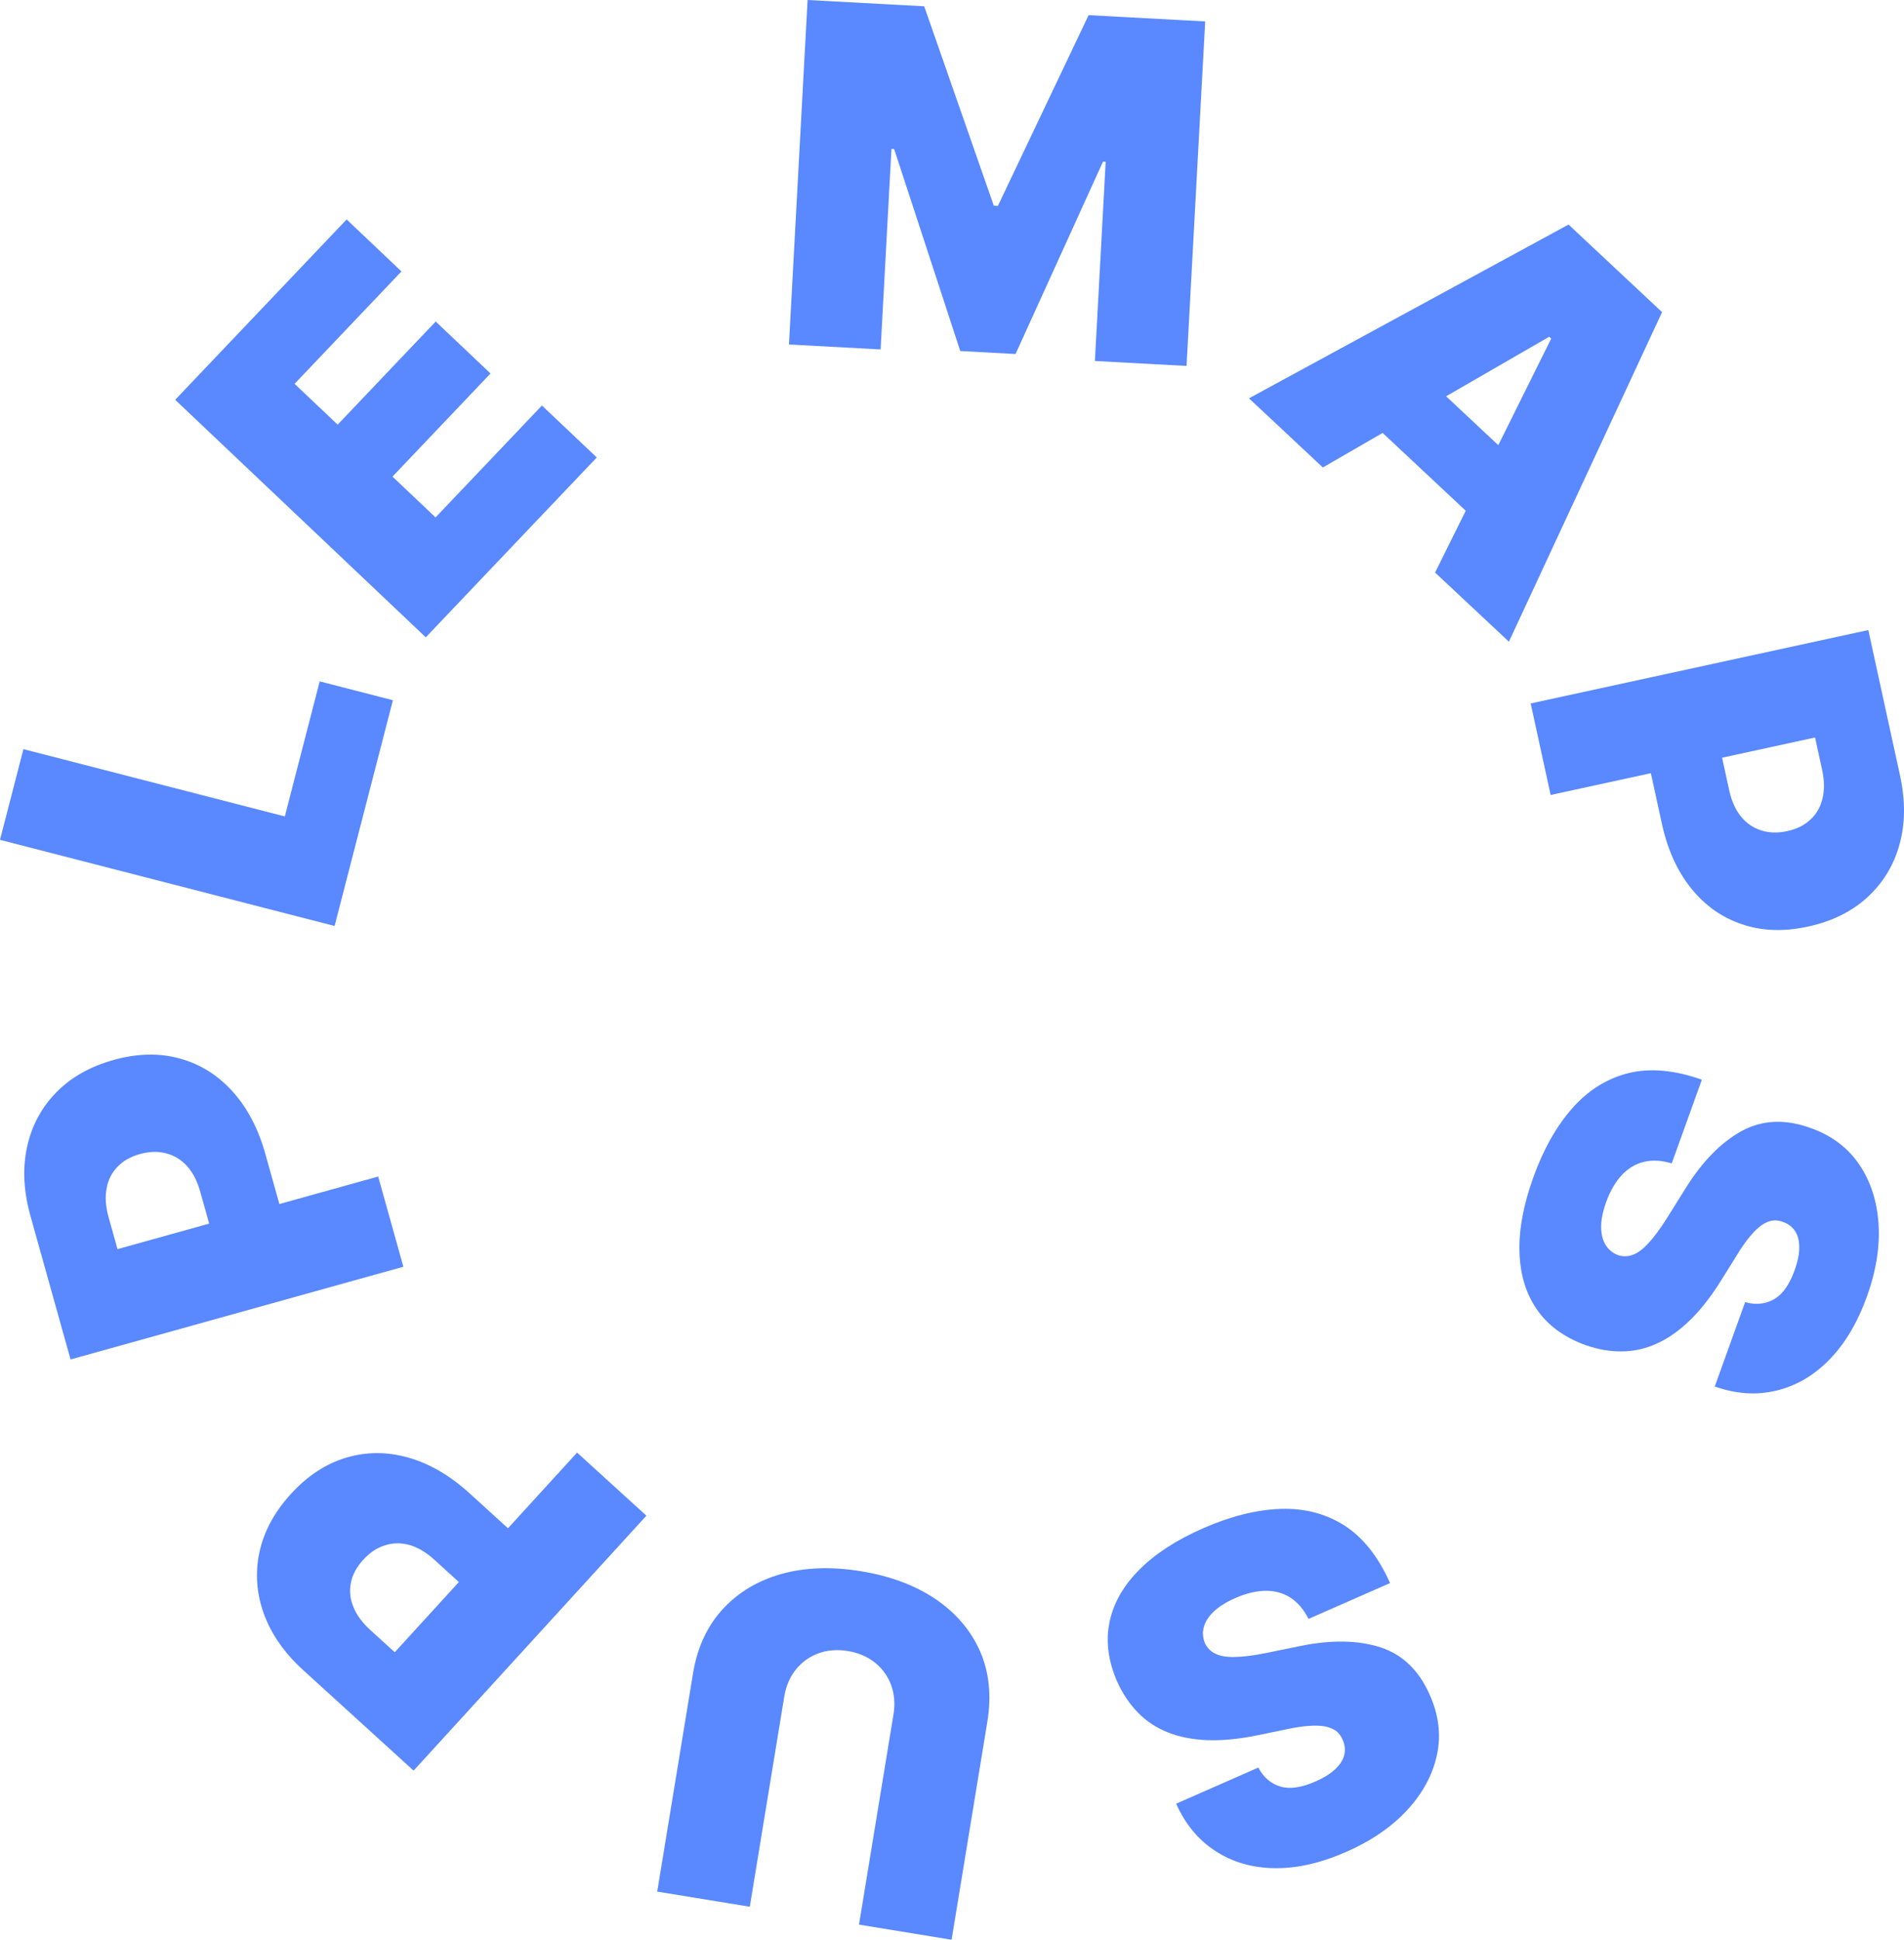 <svg width="219" height="223" viewBox="0 0 219 223" fill="none" xmlns="http://www.w3.org/2000/svg">
<path d="M144.73 203.209C145.346 204.349 146.197 205.076 147.282 205.389C148.355 205.708 149.691 205.516 151.29 204.814C152.308 204.367 153.088 203.876 153.63 203.342C154.165 202.825 154.496 202.292 154.621 201.743C154.747 201.194 154.698 200.651 154.475 200.114C154.306 199.667 154.055 199.305 153.721 199.028C153.38 198.769 152.946 198.586 152.418 198.479C151.896 198.384 151.271 198.362 150.545 198.413C149.818 198.464 148.984 198.591 148.041 198.793L144.776 199.466C142.575 199.924 140.605 200.12 138.864 200.052C137.124 199.984 135.59 199.677 134.261 199.132C132.938 198.599 131.805 197.841 130.863 196.859C129.908 195.881 129.121 194.704 128.499 193.326C127.458 190.934 127.165 188.651 127.62 186.476C128.074 184.302 129.213 182.3 131.035 180.47C132.845 178.645 135.289 177.057 138.368 175.704C141.53 174.316 144.494 173.571 147.263 173.47C150.019 173.373 152.475 174.008 154.633 175.374C156.783 176.757 158.534 178.965 159.885 181.996L150.507 186.115C149.958 185.03 149.268 184.219 148.437 183.681C147.606 183.143 146.655 182.877 145.583 182.882C144.499 182.893 143.33 183.174 142.075 183.725C141.021 184.188 140.196 184.705 139.6 185.277C139.004 185.849 138.624 186.446 138.461 187.068C138.297 187.69 138.339 188.299 138.588 188.896C138.845 189.446 139.242 189.85 139.779 190.107C140.31 190.382 141.046 190.51 141.985 190.493C142.929 190.487 144.142 190.335 145.622 190.038L149.589 189.227C153.117 188.509 156.171 188.558 158.749 189.372C161.32 190.203 163.226 192.04 164.464 194.881C165.492 197.18 165.765 199.465 165.283 201.737C164.794 204.025 163.656 206.14 161.869 208.081C160.07 210.028 157.732 211.633 154.854 212.897C151.918 214.187 149.161 214.812 146.586 214.772C144.01 214.733 141.748 214.076 139.801 212.801C137.847 211.543 136.34 209.729 135.281 207.359L144.73 203.209Z" fill="#5988FF"/>
<path d="M86.242 219.206L75.594 217.466L79.709 192.392C80.198 189.41 81.337 186.947 83.124 185.002C84.897 183.068 87.151 181.716 89.886 180.946C92.619 180.189 95.664 180.085 99.022 180.634C102.405 181.187 105.271 182.257 107.619 183.845C109.965 185.445 111.669 187.444 112.731 189.841C113.778 192.249 114.056 194.944 113.567 197.926L109.452 223L98.804 221.26L102.769 197.103C102.968 195.892 102.877 194.765 102.498 193.722C102.116 192.692 101.497 191.832 100.64 191.142C99.77 190.451 98.729 190.006 97.516 189.807C96.291 189.607 95.162 189.697 94.129 190.078C93.096 190.459 92.235 191.077 91.544 191.932C90.851 192.8 90.405 193.839 90.206 195.049L86.242 219.206Z" fill="#5988FF"/>
<path d="M74.349 174.249L47.573 203.558L34.896 192.024C32.716 190.041 31.201 187.876 30.351 185.53C29.501 183.184 29.332 180.82 29.844 178.438C30.357 176.057 31.563 173.826 33.464 171.746C35.381 169.647 37.51 168.256 39.85 167.573C42.181 166.88 44.567 166.885 47.008 167.586C49.439 168.278 51.773 169.642 54.01 171.677L61.582 178.566L55.934 184.749L49.968 179.321C49.031 178.468 48.085 177.904 47.129 177.628C46.154 177.353 45.212 177.36 44.3 177.649C43.379 177.929 42.539 178.484 41.781 179.314C41.014 180.154 40.542 181.035 40.364 181.957C40.169 182.879 40.262 183.803 40.644 184.727C41.007 185.651 41.657 186.54 42.594 187.392L45.405 189.949L66.376 166.995L74.349 174.249Z" fill="#5988FF"/>
<path d="M46.397 145.63L8.116 156.288L3.506 139.799C2.713 136.963 2.58 134.326 3.107 131.887C3.634 129.449 4.748 127.356 6.449 125.609C8.15 123.862 10.358 122.61 13.075 121.854C15.816 121.09 18.361 121.039 20.708 121.699C23.051 122.346 25.071 123.614 26.767 125.501C28.459 127.375 29.713 129.767 30.526 132.677L33.28 142.526L25.205 144.775L23.035 137.015C22.695 135.796 22.192 134.817 21.529 134.076C20.849 133.327 20.047 132.834 19.12 132.596C18.191 132.345 17.184 132.371 16.1 132.673C15.003 132.978 14.135 133.475 13.494 134.162C12.838 134.841 12.426 135.673 12.258 136.658C12.074 137.634 12.152 138.731 12.493 139.95L13.515 143.606L43.497 135.258L46.397 145.63Z" fill="#5988FF"/>
<path d="M38.484 106.455L0 96.551L2.694 86.124L32.76 93.862L36.772 78.335L45.191 80.501L38.484 106.455Z" fill="#5988FF"/>
<path d="M48.974 73.268L20.15 45.962L39.87 25.23L46.175 31.204L33.883 44.126L38.838 48.819L50.114 36.964L56.419 42.938L45.143 54.792L50.097 59.485L62.335 46.619L68.64 52.593L48.974 73.268Z" fill="#5988FF"/>
<path d="M92.891 0L106.301 0.723L114.31 23.652L114.775 23.677L125.213 1.742L138.622 2.465L136.478 42.069L125.937 41.501L127.176 18.605L126.866 18.588L116.808 40.699L110.452 40.356L102.847 17.138L102.537 17.122L101.289 40.172L90.748 39.604L92.891 0Z" fill="#5988FF"/>
<path d="M152.154 53.742L143.66 45.794L180.415 25.817L191.173 35.885L173.557 73.771L165.064 65.823L178.421 38.924L178.194 38.712L152.154 53.742ZM161.294 40.844L177.261 55.786L171.739 61.663L155.772 46.72L161.294 40.844Z" fill="#5988FF"/>
<path d="M176.061 80.872L214.894 72.434L218.544 89.162C219.171 92.038 219.151 94.679 218.484 97.083C217.817 99.488 216.584 101.513 214.785 103.159C212.986 104.805 210.709 105.928 207.953 106.526C205.172 107.131 202.629 107.036 200.324 106.242C198.022 105.46 196.079 104.079 194.495 102.098C192.913 100.129 191.801 97.668 191.157 94.717L188.977 84.725L197.168 82.945L198.886 90.817C199.155 92.054 199.6 93.06 200.22 93.837C200.855 94.624 201.628 95.163 202.539 95.454C203.452 95.758 204.459 95.79 205.559 95.551C206.671 95.309 207.567 94.864 208.246 94.214C208.941 93.574 209.4 92.768 209.625 91.794C209.865 90.83 209.85 89.73 209.58 88.494L208.771 84.785L178.357 91.393L176.061 80.872Z" fill="#5988FF"/>
<path d="M200.726 149.7C201.978 150.04 203.092 149.925 204.067 149.355C205.038 148.798 205.818 147.699 206.409 146.059C206.786 145.014 206.966 144.112 206.951 143.352C206.944 142.608 206.784 142.002 206.472 141.534C206.16 141.065 205.732 140.726 205.188 140.518C204.747 140.332 204.31 140.264 203.879 140.316C203.456 140.383 203.024 140.571 202.583 140.88C202.154 141.192 201.708 141.629 201.245 142.19C200.782 142.751 200.299 143.442 199.797 144.264L198.037 147.09C196.855 148.998 195.64 150.558 194.392 151.771C193.144 152.983 191.865 153.882 190.554 154.469C189.255 155.059 187.924 155.357 186.562 155.362C185.194 155.379 183.796 155.138 182.368 154.639C179.913 153.745 178.052 152.385 176.785 150.558C175.518 148.732 174.847 146.53 174.773 143.951C174.693 141.384 175.223 138.522 176.36 135.363C177.529 132.119 179.029 129.46 180.862 127.388C182.69 125.327 184.843 123.986 187.321 123.366C189.807 122.762 192.617 123.016 195.75 124.126L192.284 133.748C191.118 133.399 190.053 133.339 189.09 133.57C188.127 133.801 187.279 134.306 186.544 135.085C185.806 135.877 185.204 136.916 184.74 138.204C184.351 139.285 184.159 140.239 184.164 141.064C184.169 141.889 184.342 142.575 184.681 143.122C185.02 143.669 185.492 144.057 186.096 144.288C186.673 144.481 187.24 144.472 187.797 144.26C188.362 144.065 188.962 143.622 189.596 142.93C190.242 142.242 190.967 141.261 191.77 139.985L193.913 136.555C195.821 133.508 197.959 131.332 200.326 130.027C202.701 128.739 205.347 128.625 208.265 129.685C210.643 130.525 212.492 131.901 213.81 133.814C215.135 135.744 215.888 138.024 216.068 140.654C216.244 143.297 215.8 146.094 214.737 149.046C213.651 152.059 212.207 154.484 210.405 156.321C208.602 158.158 206.567 159.341 204.3 159.873C202.041 160.42 199.685 160.262 197.234 159.396L200.726 149.7Z" fill="#5988FF"/>
</svg>

